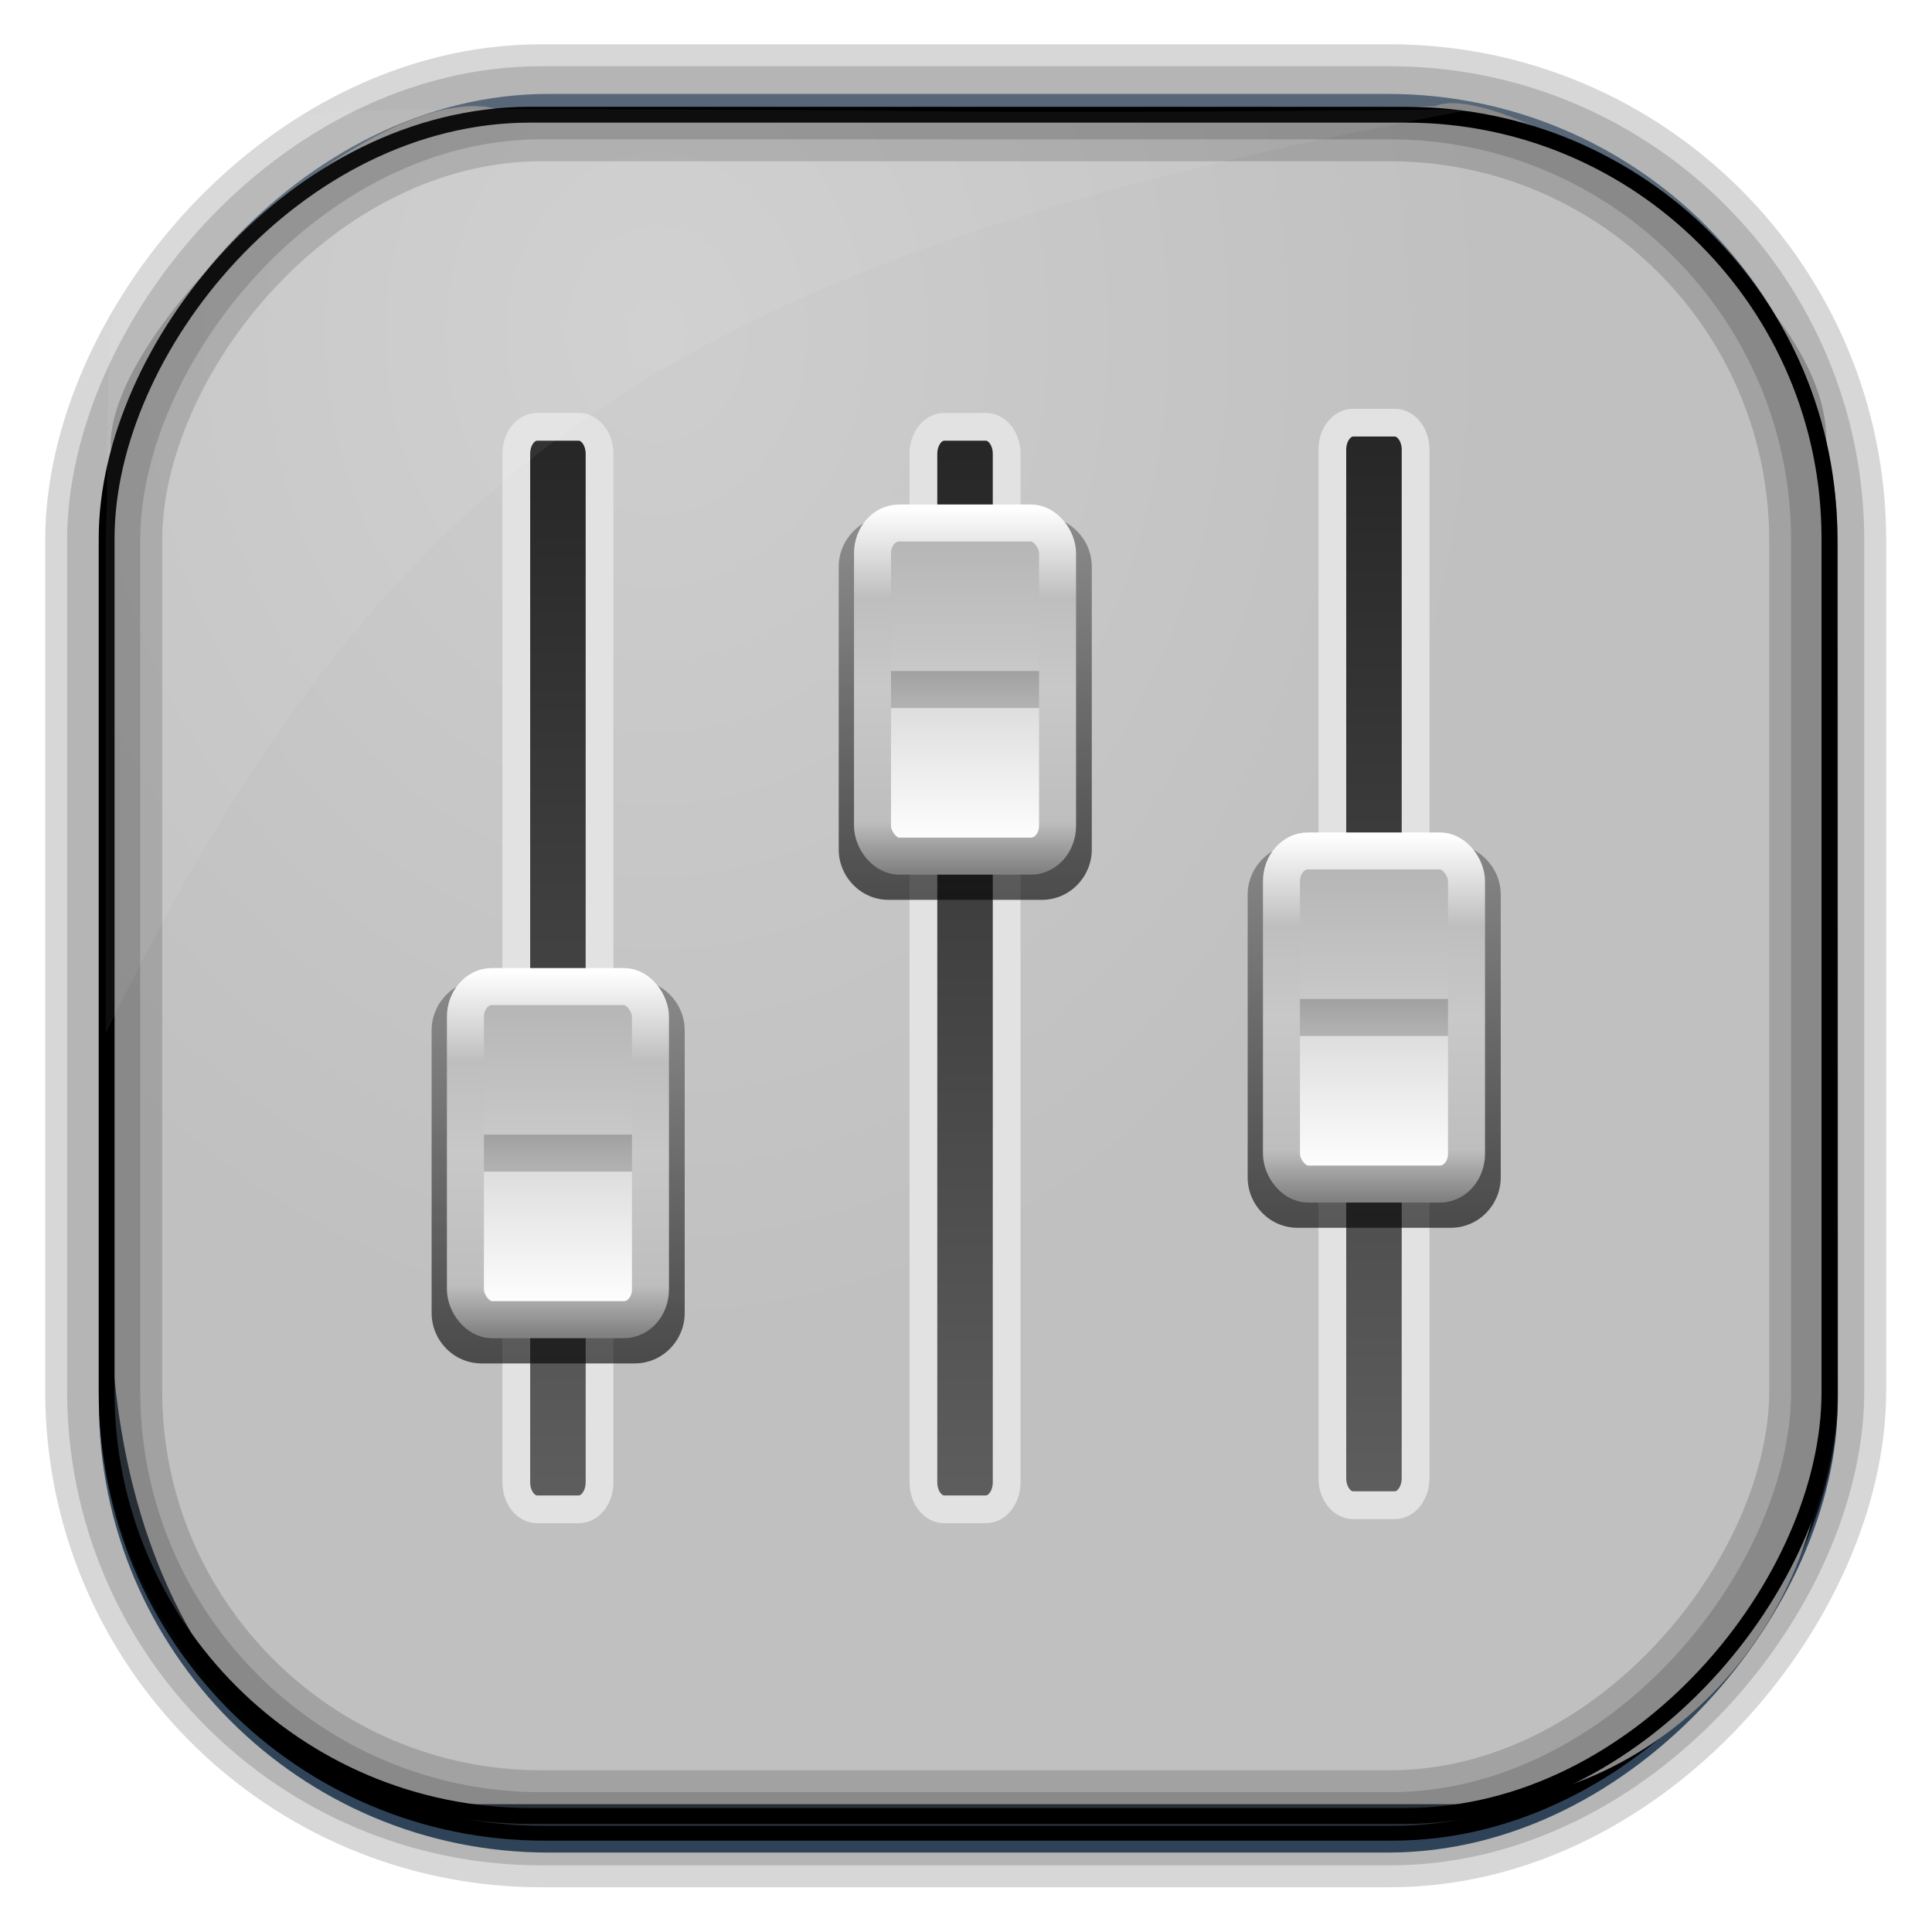 <?xml version="1.0" encoding="UTF-8" standalone="no"?>
<!-- Created with Inkscape (http://www.inkscape.org/) -->

<svg
   xmlns:dc="http://purl.org/dc/elements/1.1/"
   xmlns:cc="http://creativecommons.org/ns#"
   xmlns:rdf="http://www.w3.org/1999/02/22-rdf-syntax-ns#"
   xmlns:svg="http://www.w3.org/2000/svg"
   xmlns="http://www.w3.org/2000/svg"
   xmlns:xlink="http://www.w3.org/1999/xlink"
   xmlns:sodipodi="http://sodipodi.sourceforge.net/DTD/sodipodi-0.dtd"
   xmlns:inkscape="http://www.inkscape.org/namespaces/inkscape"
   id="svg3449"
   height="128"
   width="128"
   version="1.0"
   inkscape:version="0.48.4 r9939"
   sodipodi:docname="settings.svg">
  <sodipodi:namedview
     pagecolor="#ffffff"
     bordercolor="#666666"
     borderopacity="1"
     objecttolerance="10"
     gridtolerance="10"
     guidetolerance="10"
     inkscape:pageopacity="0"
     inkscape:pageshadow="2"
     inkscape:window-width="1360"
     inkscape:window-height="707"
     id="namedview48"
     showgrid="false"
     inkscape:zoom="1.3037281"
     inkscape:cx="-67.704276"
     inkscape:cy="104.13313"
     inkscape:window-x="-2"
     inkscape:window-y="33"
     inkscape:window-maximized="1"
     inkscape:current-layer="svg3449" />
  <defs
     id="defs3451">
    <linearGradient
       id="linearGradient3514"
       y2="-9.103"
       gradientUnits="userSpaceOnUse"
       x2="66.492"
       gradientTransform="matrix(.968 0 0 .979 2.179 .166)"
       y1="-42.638"
       x1="67.952">
      <stop
         id="stop4620"
         style="stop-color:#37414b"
         offset="0" />
      <stop
         id="stop4622"
         style="stop-color:#37414b;stop-opacity:0"
         offset="1" />
    </linearGradient>
    <linearGradient
       id="linearGradient3516"
       y2="-11.847"
       gradientUnits="userSpaceOnUse"
       x2="58.98"
       gradientTransform="matrix(.968 0 0 .979 2.179 .166)"
       y1="-118.55"
       x1="57.173">
      <stop
         id="stop4596"
         offset="0" />
      <stop
         id="stop4598"
         style="stop-opacity:0"
         offset="1" />
    </linearGradient>
    <linearGradient
       id="linearGradient3519"
       y2="50.369"
       gradientUnits="userSpaceOnUse"
       x2="76.558"
       gradientTransform="matrix(.968 0 0 .979 3.242 -129.19)"
       y1="13.164"
       x1="76.558">
      <stop
         id="stop3392"
         style="stop-color:#425e7b"
         offset="0" />
      <stop
         id="stop3394"
         style="stop-color:#7a91a7"
         offset="1" />
    </linearGradient>
    <linearGradient
       id="linearGradient3521"
       y2="-8.74"
       gradientUnits="userSpaceOnUse"
       x2="60.217"
       gradientTransform="matrix(.968 0 0 .979 2.179 .166)"
       y1="-123.72"
       x1="60.395">
      <stop
         id="stop3392-4-8"
         style="stop-color:#425e7b"
         offset="0" />
      <stop
         id="stop3394-8-0"
         style="stop-color:#7a91a7"
         offset="1" />
    </linearGradient>
    <radialGradient
       id="radialGradient3349"
       gradientUnits="userSpaceOnUse"
       cy="45.647"
       cx="42.148"
       gradientTransform="matrix(.947 0 0 1.139 3.595 -29.89)"
       r="58.984">
      <stop
         id="stop2699-5"
         style="stop-color:#cecece;stop-opacity:1;"
         offset="0" />
      <stop
         id="stop2701-7"
         style="stop-color:#c0c0c0;stop-opacity:1"
         offset="1" />
    </radialGradient>
    <clipPath
       id="clipPath3613">
      <rect
         id="rect3615"
         style="fill:#fff"
         rx="6"
         ry="6"
         height="84"
         width="84"
         y="6"
         x="6" />
    </clipPath>
    <linearGradient
       id="linearGradient3613"
       x1="48"
       gradientUnits="userSpaceOnUse"
       y1="20.221"
       x2="48"
       y2="138.66">
      <stop
         id="stop3739-0"
         style="stop-color:#fff"
         offset="0" />
      <stop
         id="stop3741-0"
         style="stop-color:#fff;stop-opacity:0"
         offset="1" />
    </linearGradient>
    <filter
       id="filter3794"
       height="1.384"
       width="1.384"
       color-interpolation-filters="sRGB"
       y="-.192"
       x="-.192">
      <feGaussianBlur
         id="feGaussianBlur3796"
         stdDeviation="5.28" />
    </filter>
    <filter
       id="filter3174"
       color-interpolation-filters="sRGB">
      <feGaussianBlur
         id="feGaussianBlur3176"
         stdDeviation="1.71" />
    </filter>
    <linearGradient
       id="ButtonShadow-4"
       x1="45.448"
       gradientUnits="userSpaceOnUse"
       y1="92.54"
       gradientTransform="scale(1.006 .994)"
       x2="45.448"
       y2="7.016">
      <stop
         id="stop3750-6"
         offset="0" />
      <stop
         id="stop3752-4"
         style="stop-opacity:.588"
         offset="1" />
    </linearGradient>
    <linearGradient
       id="linearGradient3961">
      <stop
         id="stop3963"
         offset="0"
         style="stop-color:#323232;stop-opacity:1;" />
      <stop
         id="stop3965"
         offset="1"
         style="stop-color:#ffffff;stop-opacity:1;" />
    </linearGradient>
    <linearGradient
       id="linearGradient3065">
      <stop
         id="stop3067"
         offset="0"
         style="stop-color:#323232;stop-opacity:1;" />
      <stop
         id="stop3069"
         offset="1"
         style="stop-color:#ffffff;stop-opacity:1;" />
    </linearGradient>
    <linearGradient
       id="linearGradient3072">
      <stop
         id="stop3074"
         offset="0"
         style="stop-color:#323232;stop-opacity:1;" />
      <stop
         id="stop3076"
         offset="1"
         style="stop-color:#ffffff;stop-opacity:1;" />
    </linearGradient>
    <linearGradient
       inkscape:collect="always"
       xlink:href="#linearGradient4090"
       id="linearGradient3332"
       gradientUnits="userSpaceOnUse"
       gradientTransform="translate(11.964,17.086)"
       x1="60"
       y1="86.476"
       x2="60"
       y2="-38.107" />
    <linearGradient
       id="linearGradient4090">
      <stop
         id="stop4092"
         offset="0" />
      <stop
         id="stop4094"
         style="stop-opacity:0"
         offset="1" />
    </linearGradient>
    <filter
       id="filter4454"
       color-interpolation-filters="sRGB">
      <feGaussianBlur
         id="feGaussianBlur4456"
         stdDeviation="0.615" />
    </filter>
    <linearGradient
       id="linearGradient7560"
       y2="84.191"
       gradientUnits="userSpaceOnUse"
       x2="60"
       gradientTransform="translate(11.964,17.086)"
       y1="12"
       x1="60">
      <stop
         id="stop4195"
         style="stop-color:#e2e2e2"
         offset="0" />
      <stop
         id="stop4197"
         style="stop-color:#bfbfbf"
         offset="1" />
    </linearGradient>
    <linearGradient
       id="linearGradient7557"
       y2="64.308"
       gradientUnits="userSpaceOnUse"
       x2="60"
       gradientTransform="translate(11.964,17.086)"
       y1="12"
       x1="60">
      <stop
         id="stop3739-731"
         style="stop-color:#fff"
         offset="0" />
      <stop
         id="stop3741-5"
         style="stop-color:#fff;stop-opacity:0"
         offset="1" />
    </linearGradient>
    <linearGradient
       id="linearGradient3268-2">
      <stop
         id="stop3270"
         style="stop-color:#252525"
         offset="0" />
      <stop
         id="stop3272"
         style="stop-color:#5f5f5f"
         offset="1" />
    </linearGradient>
    <linearGradient
       id="linearGradient4049">
      <stop
         id="stop4051"
         style="stop-color:#e2e2e2"
         offset="0" />
      <stop
         id="stop4053"
         style="stop-color:#e2e2e2"
         offset="1" />
    </linearGradient>
    <linearGradient
       id="linearGradient3177">
      <stop
         id="stop3179"
         style="stop-color:#252525"
         offset="0" />
      <stop
         id="stop3181"
         style="stop-color:#5f5f5f"
         offset="1" />
    </linearGradient>
    <linearGradient
       id="linearGradient3184">
      <stop
         id="stop3186"
         style="stop-color:#e2e2e2"
         offset="0" />
      <stop
         id="stop3188"
         style="stop-color:#e2e2e2"
         offset="1" />
    </linearGradient>
    <linearGradient
       id="linearGradient3191">
      <stop
         id="stop3193"
         offset="0" />
      <stop
         id="stop3195"
         style="stop-opacity:0"
         offset="1" />
    </linearGradient>
    <filter
       id="filter4575"
       height="1.158"
       width="1.243"
       color-interpolation-filters="sRGB"
       y="-0.079"
       x="-0.122">
      <feGaussianBlur
         id="feGaussianBlur4577"
         stdDeviation="0.659" />
    </filter>
    <linearGradient
       id="linearGradient3660">
      <stop
         id="stop3662"
         style="stop-color:#b4b4b4"
         offset="0" />
      <stop
         id="stop3664"
         style="stop-color:#c8c8c8"
         offset="0.45" />
      <stop
         id="stop3666"
         style="stop-color:#d2d2d2"
         offset=".5" />
      <stop
         id="stop3668"
         style="stop-color:#dcdcdc"
         offset="0.55" />
      <stop
         id="stop3670"
         style="stop-color:#fff"
         offset="1" />
    </linearGradient>
    <linearGradient
       id="linearGradient4145">
      <stop
         id="stop4147"
         style="stop-color:#818181"
         offset="0" />
      <stop
         id="stop4149"
         style="stop-color:#bebebe"
         offset=".137" />
      <stop
         id="stop4151"
         style="stop-color:#c8c8c8"
         offset=".5" />
      <stop
         id="stop4153-4"
         style="stop-color:#bebebe"
         offset=".752" />
      <stop
         id="stop4155-9"
         style="stop-color:#fff"
         offset="1" />
    </linearGradient>
    <linearGradient
       id="linearGradient3214">
      <stop
         id="stop3216"
         offset="0" />
      <stop
         id="stop3218"
         style="stop-opacity:0"
         offset="1" />
    </linearGradient>
    <filter
       id="filter4036"
       height="1.158"
       width="1.244"
       color-interpolation-filters="sRGB"
       y="-0.079"
       x="-0.122">
      <feGaussianBlur
         id="feGaussianBlur4038"
         stdDeviation="0.66" />
    </filter>
    <linearGradient
       id="linearGradient3223">
      <stop
         id="stop3225"
         style="stop-color:#b4b4b4"
         offset="0" />
      <stop
         id="stop3227"
         style="stop-color:#c8c8c8"
         offset="0.45" />
      <stop
         id="stop3229"
         style="stop-color:#d2d2d2"
         offset=".5" />
      <stop
         id="stop3231"
         style="stop-color:#dcdcdc"
         offset="0.55" />
      <stop
         id="stop3233"
         style="stop-color:#fff"
         offset="1" />
    </linearGradient>
    <linearGradient
       id="linearGradient3236">
      <stop
         id="stop3238"
         style="stop-color:#818181"
         offset="0" />
      <stop
         id="stop3240"
         style="stop-color:#bebebe"
         offset=".137" />
      <stop
         id="stop3242"
         style="stop-color:#c8c8c8"
         offset=".5" />
      <stop
         id="stop3244"
         style="stop-color:#bebebe"
         offset=".752" />
      <stop
         id="stop3246"
         style="stop-color:#fff"
         offset="1" />
    </linearGradient>
    <linearGradient
       inkscape:collect="always"
       xlink:href="#linearGradient7557"
       id="linearGradient3232"
       gradientUnits="userSpaceOnUse"
       gradientTransform="matrix(0,1,-1,0,-18.754,-31.797)"
       x1="60"
       y1="12"
       x2="60"
       y2="64.308" />
    <linearGradient
       inkscape:collect="always"
       xlink:href="#linearGradient7560"
       id="linearGradient3235"
       gradientUnits="userSpaceOnUse"
       gradientTransform="translate(-31.797,18.754)"
       x1="60"
       y1="12"
       x2="60"
       y2="84.191" />
    <linearGradient
       id="linearGradient3268-2-5">
      <stop
         id="stop3270-2"
         style="stop-color:#252525"
         offset="0" />
      <stop
         id="stop3272-0"
         style="stop-color:#5f5f5f"
         offset="1" />
    </linearGradient>
    <linearGradient
       id="linearGradient4049-7">
      <stop
         id="stop4051-9"
         style="stop-color:#e2e2e2"
         offset="0" />
      <stop
         id="stop4053-1"
         style="stop-color:#e2e2e2"
         offset="1" />
    </linearGradient>
    <linearGradient
       id="linearGradient3289">
      <stop
         id="stop3291"
         style="stop-color:#252525"
         offset="0" />
      <stop
         id="stop3293"
         style="stop-color:#5f5f5f"
         offset="1" />
    </linearGradient>
    <linearGradient
       id="linearGradient3296">
      <stop
         id="stop3298"
         style="stop-color:#e2e2e2"
         offset="0" />
      <stop
         id="stop3300"
         style="stop-color:#e2e2e2"
         offset="1" />
    </linearGradient>
    <linearGradient
       id="linearGradient4090-3">
      <stop
         id="stop4092-9"
         offset="0" />
      <stop
         id="stop4094-0"
         style="stop-opacity:0"
         offset="1" />
    </linearGradient>
    <filter
       id="filter4575-4"
       height="1.158"
       width="1.243"
       color-interpolation-filters="sRGB"
       y="-0.079"
       x="-0.122">
      <feGaussianBlur
         id="feGaussianBlur4577-6"
         stdDeviation="0.659" />
    </filter>
    <linearGradient
       id="linearGradient3660-9">
      <stop
         id="stop3662-0"
         style="stop-color:#b4b4b4"
         offset="0" />
      <stop
         id="stop3664-2"
         style="stop-color:#c8c8c8"
         offset="0.45" />
      <stop
         id="stop3666-4"
         style="stop-color:#d2d2d2"
         offset=".5" />
      <stop
         id="stop3668-9"
         style="stop-color:#dcdcdc"
         offset="0.55" />
      <stop
         id="stop3670-7"
         style="stop-color:#fff"
         offset="1" />
    </linearGradient>
    <linearGradient
       id="linearGradient4145-9">
      <stop
         id="stop4147-8"
         style="stop-color:#818181"
         offset="0" />
      <stop
         id="stop4149-0"
         style="stop-color:#bebebe"
         offset=".137" />
      <stop
         id="stop4151-6"
         style="stop-color:#c8c8c8"
         offset=".5" />
      <stop
         id="stop4153-4-3"
         style="stop-color:#bebebe"
         offset=".752" />
      <stop
         id="stop4155-9-1"
         style="stop-color:#fff"
         offset="1" />
    </linearGradient>
    <linearGradient
       id="linearGradient3323">
      <stop
         id="stop3325"
         offset="0" />
      <stop
         id="stop3327"
         style="stop-opacity:0"
         offset="1" />
    </linearGradient>
    <filter
       id="filter4036-0"
       height="1.158"
       width="1.244"
       color-interpolation-filters="sRGB"
       y="-0.079"
       x="-0.122">
      <feGaussianBlur
         id="feGaussianBlur4038-8"
         stdDeviation="0.66" />
    </filter>
    <linearGradient
       id="linearGradient3332-0">
      <stop
         id="stop3334"
         style="stop-color:#b4b4b4"
         offset="0" />
      <stop
         id="stop3336"
         style="stop-color:#c8c8c8"
         offset="0.45" />
      <stop
         id="stop3338"
         style="stop-color:#d2d2d2"
         offset=".5" />
      <stop
         id="stop3340"
         style="stop-color:#dcdcdc"
         offset="0.55" />
      <stop
         id="stop3342"
         style="stop-color:#fff"
         offset="1" />
    </linearGradient>
    <linearGradient
       id="linearGradient3345">
      <stop
         id="stop3347"
         style="stop-color:#818181"
         offset="0" />
      <stop
         id="stop3349"
         style="stop-color:#bebebe"
         offset=".137" />
      <stop
         id="stop3351"
         style="stop-color:#c8c8c8"
         offset=".5" />
      <stop
         id="stop3353"
         style="stop-color:#bebebe"
         offset=".752" />
      <stop
         id="stop3355"
         style="stop-color:#fff"
         offset="1" />
    </linearGradient>
    <linearGradient
       inkscape:collect="always"
       xlink:href="#linearGradient3268-2"
       id="linearGradient3594"
       gradientUnits="userSpaceOnUse"
       gradientTransform="matrix(0.69,0,0,0.897,41.338,3.643)"
       x1="51.484"
       y1="23"
       x2="51.484"
       y2="105" />
    <linearGradient
       inkscape:collect="always"
       xlink:href="#linearGradient4049"
       id="linearGradient3596"
       gradientUnits="userSpaceOnUse"
       gradientTransform="matrix(0.69,0,0,0.897,41.338,3.643)"
       x1="45.987"
       y1="105"
       x2="45.987"
       y2="22.99" />
    <linearGradient
       inkscape:collect="always"
       xlink:href="#linearGradient3268-2"
       id="linearGradient3598"
       gradientUnits="userSpaceOnUse"
       gradientTransform="matrix(0.69,0,0,0.897,14.367,3.643)"
       x1="51.484"
       y1="23"
       x2="51.484"
       y2="105" />
    <linearGradient
       inkscape:collect="always"
       xlink:href="#linearGradient4049"
       id="linearGradient3600"
       gradientUnits="userSpaceOnUse"
       gradientTransform="matrix(0.69,0,0,0.897,14.367,3.643)"
       x1="45.987"
       y1="105"
       x2="45.987"
       y2="22.99" />
    <linearGradient
       inkscape:collect="always"
       xlink:href="#linearGradient4090"
       id="linearGradient3602"
       gradientUnits="userSpaceOnUse"
       x1="21.5"
       y1="57.584"
       x2="21.5"
       y2="17.04" />
    <linearGradient
       inkscape:collect="always"
       xlink:href="#linearGradient3660"
       id="linearGradient3604"
       gradientUnits="userSpaceOnUse"
       gradientTransform="matrix(0.714,0,0,0.818,23.143,-0.545)"
       x1="29.247"
       y1="41.248"
       x2="29.247"
       y2="62.264" />
    <linearGradient
       inkscape:collect="always"
       xlink:href="#linearGradient4145"
       id="linearGradient3606"
       gradientUnits="userSpaceOnUse"
       gradientTransform="matrix(0.714,0,0,0.818,23.143,-0.545)"
       x1="34.003"
       y1="64.02"
       x2="34.003"
       y2="40" />
    <linearGradient
       inkscape:collect="always"
       xlink:href="#linearGradient4090"
       id="linearGradient3608"
       gradientUnits="userSpaceOnUse"
       x1="21.5"
       y1="57.584"
       x2="21.5"
       y2="17.04" />
    <linearGradient
       inkscape:collect="always"
       xlink:href="#linearGradient3660"
       id="linearGradient3610"
       gradientUnits="userSpaceOnUse"
       gradientTransform="matrix(0.714,0,0,0.818,23.143,-0.545)"
       x1="29.247"
       y1="41.248"
       x2="29.247"
       y2="62.264" />
    <linearGradient
       inkscape:collect="always"
       xlink:href="#linearGradient4145"
       id="linearGradient3612"
       gradientUnits="userSpaceOnUse"
       gradientTransform="matrix(0.714,0,0,0.818,23.143,-0.545)"
       x1="34.003"
       y1="64.02"
       x2="34.003"
       y2="40" />
    <linearGradient
       inkscape:collect="always"
       xlink:href="#linearGradient3268-2-5"
       id="linearGradient3614"
       gradientUnits="userSpaceOnUse"
       gradientTransform="matrix(0.69,0,0,0.897,68.432,3.369)"
       x1="51.484"
       y1="23"
       x2="51.484"
       y2="105" />
    <linearGradient
       inkscape:collect="always"
       xlink:href="#linearGradient4049-7"
       id="linearGradient3616"
       gradientUnits="userSpaceOnUse"
       gradientTransform="matrix(0.69,0,0,0.897,68.432,3.369)"
       x1="45.987"
       y1="105"
       x2="45.987"
       y2="22.99" />
    <linearGradient
       inkscape:collect="always"
       xlink:href="#linearGradient4090-3"
       id="linearGradient3618"
       gradientUnits="userSpaceOnUse"
       x1="21.5"
       y1="57.584"
       x2="21.5"
       y2="17.04" />
    <linearGradient
       inkscape:collect="always"
       xlink:href="#linearGradient3660-9"
       id="linearGradient3620"
       gradientUnits="userSpaceOnUse"
       gradientTransform="matrix(0.714,0,0,0.818,23.143,-0.545)"
       x1="29.247"
       y1="41.248"
       x2="29.247"
       y2="62.264" />
    <linearGradient
       inkscape:collect="always"
       xlink:href="#linearGradient4145-9"
       id="linearGradient3622"
       gradientUnits="userSpaceOnUse"
       gradientTransform="matrix(0.714,0,0,0.818,23.143,-0.545)"
       x1="34.003"
       y1="64.02"
       x2="34.003"
       y2="40" />
    <linearGradient
       inkscape:collect="always"
       xlink:href="#linearGradient4309-5-8-5"
       id="linearGradient5858"
       gradientUnits="userSpaceOnUse"
       gradientTransform="translate(116.072,-239.091)"
       x1="314.763"
       y1="183.226"
       x2="464.115"
       y2="183.226" />
    <linearGradient
       inkscape:collect="always"
       id="linearGradient4309-5-8-5">
      <stop
         style="stop-color:#333333;stop-opacity:1;"
         offset="0"
         id="stop4311-7-4-5" />
      <stop
         style="stop-color:#333333;stop-opacity:0;"
         offset="1"
         id="stop4313-2-7-9" />
    </linearGradient>
    <filter
       color-interpolation-filters="sRGB"
       inkscape:collect="always"
       id="filter4305-1-3-0">
      <feGaussianBlur
         inkscape:collect="always"
         stdDeviation="0.953"
         id="feGaussianBlur4307-5-5-7" />
    </filter>
    <linearGradient
       inkscape:collect="always"
       xlink:href="#linearGradient4165-5-5-4"
       id="linearGradient5860"
       gradientUnits="userSpaceOnUse"
       gradientTransform="translate(114.988,-141.486)"
       x1="425.969"
       y1="118.604"
       x2="426.202"
       y2="54.173" />
    <linearGradient
       inkscape:collect="always"
       id="linearGradient4165-5-5-4">
      <stop
         style="stop-color:#808080;stop-opacity:1"
         offset="0"
         id="stop4167-61-2-1" />
      <stop
         style="stop-color:#cccccc;stop-opacity:1"
         offset="1"
         id="stop4169-7-1-9" />
    </linearGradient>
    <filter
       color-interpolation-filters="sRGB"
       inkscape:collect="always"
       id="filter4247-3-9-3">
      <feGaussianBlur
         inkscape:collect="always"
         stdDeviation="1.17"
         id="feGaussianBlur4249-0-4-8" />
    </filter>
    <linearGradient
       inkscape:collect="always"
       xlink:href="#linearGradient5109-1-9"
       id="linearGradient5862"
       gradientUnits="userSpaceOnUse"
       gradientTransform="matrix(1,0,0,1.001,44.272,-234.864)"
       x1="399.005"
       y1="187.503"
       x2="481.612"
       y2="200.356" />
    <linearGradient
       id="linearGradient5109-1-9"
       inkscape:collect="always">
      <stop
         id="stop5111-6-8"
         offset="0"
         style="stop-color:#e5ebeb;stop-opacity:1" />
      <stop
         id="stop5113-9-5"
         offset="1"
         style="stop-color:#7a7a7a;stop-opacity:1" />
    </linearGradient>
    <linearGradient
       inkscape:collect="always"
       xlink:href="#linearGradient3268-2-5"
       id="linearGradient4460"
       gradientUnits="userSpaceOnUse"
       gradientTransform="matrix(0.69,0,0,0.897,67.89,3.912)"
       x1="51.484"
       y1="23"
       x2="51.484"
       y2="105" />
    <linearGradient
       inkscape:collect="always"
       xlink:href="#linearGradient4049-7"
       id="linearGradient4462"
       gradientUnits="userSpaceOnUse"
       gradientTransform="matrix(0.69,0,0,0.897,67.89,3.912)"
       x1="45.987"
       y1="105"
       x2="45.987"
       y2="22.99" />
    <linearGradient
       inkscape:collect="always"
       xlink:href="#linearGradient3268-2"
       id="linearGradient4473"
       gradientUnits="userSpaceOnUse"
       gradientTransform="matrix(0.69,0,0,0.897,13.824,4.186)"
       x1="51.484"
       y1="23"
       x2="51.484"
       y2="105" />
    <linearGradient
       inkscape:collect="always"
       xlink:href="#linearGradient4049"
       id="linearGradient4475"
       gradientUnits="userSpaceOnUse"
       gradientTransform="matrix(0.69,0,0,0.897,13.824,4.186)"
       x1="45.987"
       y1="105"
       x2="45.987"
       y2="22.99" />
    <linearGradient
       inkscape:collect="always"
       xlink:href="#linearGradient3268-2"
       id="linearGradient4478"
       gradientUnits="userSpaceOnUse"
       gradientTransform="matrix(0.69,0,0,0.897,40.796,4.186)"
       x1="51.484"
       y1="23"
       x2="51.484"
       y2="105" />
    <linearGradient
       inkscape:collect="always"
       xlink:href="#linearGradient4049"
       id="linearGradient4480"
       gradientUnits="userSpaceOnUse"
       gradientTransform="matrix(0.69,0,0,0.897,40.796,4.186)"
       x1="45.987"
       y1="105"
       x2="45.987"
       y2="22.99" />
    <linearGradient
       inkscape:collect="always"
       xlink:href="#linearGradient3268-2"
       id="linearGradient4564"
       gradientUnits="userSpaceOnUse"
       gradientTransform="matrix(0.69,0,0,0.897,40.796,4.186)"
       x1="51.484"
       y1="23"
       x2="51.484"
       y2="105" />
    <linearGradient
       inkscape:collect="always"
       xlink:href="#linearGradient4049"
       id="linearGradient4566"
       gradientUnits="userSpaceOnUse"
       gradientTransform="matrix(0.69,0,0,0.897,40.796,4.186)"
       x1="45.987"
       y1="105"
       x2="45.987"
       y2="22.99" />
    <linearGradient
       inkscape:collect="always"
       xlink:href="#linearGradient3268-2"
       id="linearGradient4568"
       gradientUnits="userSpaceOnUse"
       gradientTransform="matrix(0.69,0,0,0.897,13.824,4.186)"
       x1="51.484"
       y1="23"
       x2="51.484"
       y2="105" />
    <linearGradient
       inkscape:collect="always"
       xlink:href="#linearGradient4049"
       id="linearGradient4570"
       gradientUnits="userSpaceOnUse"
       gradientTransform="matrix(0.69,0,0,0.897,13.824,4.186)"
       x1="45.987"
       y1="105"
       x2="45.987"
       y2="22.99" />
    <linearGradient
       inkscape:collect="always"
       xlink:href="#linearGradient4090"
       id="linearGradient4572"
       gradientUnits="userSpaceOnUse"
       x1="21.5"
       y1="57.584"
       x2="21.5"
       y2="17.04" />
    <linearGradient
       inkscape:collect="always"
       xlink:href="#linearGradient3660"
       id="linearGradient4574"
       gradientUnits="userSpaceOnUse"
       gradientTransform="matrix(0.714,0,0,0.818,23.143,-0.545)"
       x1="29.247"
       y1="41.248"
       x2="29.247"
       y2="62.264" />
    <linearGradient
       inkscape:collect="always"
       xlink:href="#linearGradient4145"
       id="linearGradient4576"
       gradientUnits="userSpaceOnUse"
       gradientTransform="matrix(0.714,0,0,0.818,23.143,-0.545)"
       x1="34.003"
       y1="64.02"
       x2="34.003"
       y2="40" />
    <linearGradient
       inkscape:collect="always"
       xlink:href="#linearGradient4090"
       id="linearGradient4578"
       gradientUnits="userSpaceOnUse"
       x1="21.5"
       y1="57.584"
       x2="21.5"
       y2="17.04" />
    <linearGradient
       inkscape:collect="always"
       xlink:href="#linearGradient3660"
       id="linearGradient4580"
       gradientUnits="userSpaceOnUse"
       gradientTransform="matrix(0.714,0,0,0.818,23.143,-0.545)"
       x1="29.247"
       y1="41.248"
       x2="29.247"
       y2="62.264" />
    <linearGradient
       inkscape:collect="always"
       xlink:href="#linearGradient4145"
       id="linearGradient4582"
       gradientUnits="userSpaceOnUse"
       gradientTransform="matrix(0.714,0,0,0.818,23.143,-0.545)"
       x1="34.003"
       y1="64.02"
       x2="34.003"
       y2="40" />
    <linearGradient
       inkscape:collect="always"
       xlink:href="#linearGradient3268-2-5"
       id="linearGradient4584"
       gradientUnits="userSpaceOnUse"
       gradientTransform="matrix(0.69,0,0,0.897,67.89,3.912)"
       x1="51.484"
       y1="23"
       x2="51.484"
       y2="105" />
    <linearGradient
       inkscape:collect="always"
       xlink:href="#linearGradient4049-7"
       id="linearGradient4586"
       gradientUnits="userSpaceOnUse"
       gradientTransform="matrix(0.69,0,0,0.897,67.89,3.912)"
       x1="45.987"
       y1="105"
       x2="45.987"
       y2="22.99" />
    <linearGradient
       inkscape:collect="always"
       xlink:href="#linearGradient4090-3"
       id="linearGradient4588"
       gradientUnits="userSpaceOnUse"
       x1="21.5"
       y1="57.584"
       x2="21.5"
       y2="17.04" />
    <linearGradient
       inkscape:collect="always"
       xlink:href="#linearGradient3660-9"
       id="linearGradient4590"
       gradientUnits="userSpaceOnUse"
       gradientTransform="matrix(0.714,0,0,0.818,23.143,-0.545)"
       x1="29.247"
       y1="41.248"
       x2="29.247"
       y2="62.264" />
    <linearGradient
       inkscape:collect="always"
       xlink:href="#linearGradient4145-9"
       id="linearGradient4592"
       gradientUnits="userSpaceOnUse"
       gradientTransform="matrix(0.714,0,0,0.818,23.143,-0.545)"
       x1="34.003"
       y1="64.02"
       x2="34.003"
       y2="40" />
  </defs>
  <rect
     id="rect892"
     style="stroke:url(#linearGradient3521);stroke-width:.974;fill:url(#linearGradient3519)"
     transform="scale(1,-1)"
     ry="29.296"
     height="115.54"
     width="114.22"
     y="-122.25"
     x="7.039" />
  <rect
     id="rect892-2"
     style="stroke:url(#linearGradient3516);stroke-width:.974;fill:url(#linearGradient3514)"
     transform="scale(1,-1)"
     ry="28.993"
     height="114.35"
     width="114.22"
     y="-121.46"
     x="7.06" />
  <path
     id="rect895"
     style="fill:url(#radialGradient3349)"
     d="m33.051 7.26c-7.969-2.449-27.013 15.174-25.653 23.038-0.05 0.974-0.089 1.965-0.089 2.957v52.419c0 20.876 10.712 33.859 22.318 33.859h67.038c12.638 0 24.318-11.245 24.318-25.859v-64.017c0.7-10.928-21.283-24.659-25.926-22.618-47.846 0.865-18.017 0.224-62.003 0.224z" />
  <g
     id="g4547"
     transform="translate(1.072,2.575)">
    <path
       style="fill:url(#linearGradient4564);fill-rule:evenodd;stroke:url(#linearGradient4566);stroke-width:1.839;stroke-linejoin:round"
       d="m 61.485,25.702 2.758,0 c 0.764,0 1.379,0.8 1.379,1.793 l 0,68.134 c 0,0.993 -0.615,1.793 -1.379,1.793 l -2.758,0 c -0.764,0 -1.379,-0.8 -1.379,-1.793 l 0,-68.134 c 0,-0.993 0.615,-1.793 1.379,-1.793 z"
       id="path4389"
       inkscape:connector-curvature="0" />
    <path
       style="fill:url(#linearGradient4568);fill-rule:evenodd;stroke:url(#linearGradient4570);stroke-width:1.839;stroke-linejoin:round"
       d="m 34.513,25.702 2.758,0 c 0.764,0 1.379,0.8 1.379,1.793 l 0,68.134 c 0,0.993 -0.615,1.793 -1.379,1.793 l -2.758,0 c -0.764,0 -1.379,-0.8 -1.379,-1.793 l 0,-68.134 c 0,-0.993 0.615,-1.793 1.379,-1.793 z"
       id="path3954"
       inkscape:connector-curvature="0" />
    <g
       transform="matrix(1.226,0,0,1.226,-20.503,22.33)"
       id="g4102">
      <path
         transform="matrix(1.052,0,0,1.036,23.394,-4.652)"
         style="text-indent:0;text-transform:none;block-progression:tb;opacity:0.8;color:#000000;fill:url(#linearGradient4572);fill-rule:evenodd;filter:url(#filter4575)"
         d="M 17.562,36 C 16.133,36 15,37.203 15,38.625 v 14.75 C 15,54.797 16.133,56 17.562,56 h 7.875 C 26.867,56 28,54.797 28,53.375 V 38.625 C 28,37.203 26.867,36 25.438,36 h -7.875 z"
         id="path4057"
         inkscape:connector-curvature="0" />
      <rect
         x="41"
         y="33"
         width="10"
         height="18"
         ry="1.636"
         rx="1.429"
         style="fill:url(#linearGradient4574);fill-rule:evenodd;stroke:url(#linearGradient4576);stroke-width:2;stroke-linejoin:round"
         id="rect4059" />
      <path
         style="text-indent:0;text-transform:none;block-progression:tb;opacity:0.2;color:#000000"
         d="m 42,41 v 2 h 8 v -2 h -8 z"
         id="path4061"
         inkscape:connector-curvature="0" />
    </g>
    <g
       transform="matrix(1.226,0,0,1.226,6.468,-8.382)"
       id="g4163">
      <path
         transform="matrix(1.052,0,0,1.036,23.394,-4.652)"
         style="text-indent:0;text-transform:none;block-progression:tb;opacity:0.8;color:#000000;fill:url(#linearGradient4578);fill-rule:evenodd;filter:url(#filter4036)"
         d="M 17.562,36 C 16.133,36 15,37.203 15,38.625 v 14.75 C 15,54.797 16.133,56 17.562,56 h 7.875 C 26.867,56 28,54.797 28,53.375 V 38.625 C 28,37.203 26.867,36 25.438,36 h -7.875 z"
         id="path4165"
         inkscape:connector-curvature="0" />
      <rect
         x="41"
         y="33"
         width="10"
         height="18"
         ry="1.636"
         rx="1.429"
         style="fill:url(#linearGradient4580);fill-rule:evenodd;stroke:url(#linearGradient4582);stroke-width:2;stroke-linejoin:round"
         id="rect4167" />
      <path
         style="text-indent:0;text-transform:none;block-progression:tb;opacity:0.2;color:#000000"
         d="m 42,41 v 2 h 8 v -2 h -8 z"
         id="path4169"
         inkscape:connector-curvature="0" />
    </g>
    <path
       style="fill:url(#linearGradient4584);fill-rule:evenodd;stroke:url(#linearGradient4586);stroke-width:1.839;stroke-linejoin:round"
       d="m 88.578,25.428 2.758,0 c 0.764,0 1.379,0.8 1.379,1.793 l 0,68.134 c 0,0.993 -0.615,1.793 -1.379,1.793 l -2.758,0 c -0.764,0 -1.379,-0.8 -1.379,-1.793 l 0,-68.134 c 0,-0.993 0.615,-1.793 1.379,-1.793 z"
       id="path4389-1"
       inkscape:connector-curvature="0" />
    <g
       transform="matrix(1.226,0,0,1.226,33.562,13.345)"
       id="g4163-8">
      <path
         transform="matrix(1.052,0,0,1.036,23.394,-4.652)"
         style="text-indent:0;text-transform:none;block-progression:tb;opacity:0.8;color:#000000;fill:url(#linearGradient4588);fill-rule:evenodd;filter:url(#filter4036-0)"
         d="M 17.562,36 C 16.133,36 15,37.203 15,38.625 v 14.75 C 15,54.797 16.133,56 17.562,56 h 7.875 C 26.867,56 28,54.797 28,53.375 V 38.625 C 28,37.203 26.867,36 25.438,36 h -7.875 z"
         id="path4165-7"
         inkscape:connector-curvature="0" />
      <rect
         x="41"
         y="33"
         width="10"
         height="18"
         ry="1.636"
         rx="1.429"
         style="fill:url(#linearGradient4590);fill-rule:evenodd;stroke:url(#linearGradient4592);stroke-width:2;stroke-linejoin:round"
         id="rect4167-3" />
      <path
         style="text-indent:0;text-transform:none;block-progression:tb;opacity:0.2;color:#000000"
         d="m 42,41 v 2 h 8 v -2 h -8 z"
         id="path4169-5"
         inkscape:connector-curvature="0" />
    </g>
  </g>
  <rect
     id="rect892-2-7-8"
     style="opacity:.159;stroke:#000;stroke-width:4.845;fill:none"
     transform="scale(1,-1)"
     ry="28.993"
     height="114.35"
     width="114.22"
     y="-121.16"
     x="6.869" />
  <rect
     id="rect892-2-7-1"
     style="opacity:.159;stroke:#000;stroke-width:7.751;fill:none"
     transform="scale(1,-1)"
     ry="28.993"
     height="114.35"
     width="114.22"
     y="-121.16"
     x="6.869" />
  <rect
     id="rect892-2-7-2-9"
     ry="28.067"
     style="stroke:#000;stroke-width:1.049;fill:none"
     transform="scale(1,-1)"
     height="112.71"
     width="114.14"
     y="-120.31"
     x="7.065" />
  <path
     id="path1187"
     style="fill:#fff;fill-opacity:.057"
     d="m33.017 7.232c-23.707 0-26.027 0.674-25.93 26.295-0.043 0.716-0.077 1.444-0.077 2.173v32.76c18.67-38.321 38.34-51.497 90.374-61.179-0.225-0.026-0.46-0.03-0.691-0.03-41.576 0.387-25.652-0.019-63.676-0.019z" />
  <g
     id="layer2"
     style="display:none"
     transform="translate(-183.05 -205.14)">
    <rect
       id="rect3745"
       style="opacity:.9;filter:url(#filter3174);fill:url(#ButtonShadow-4)"
       rx="6"
       ry="6"
       height="85"
       width="86"
       y="7"
       x="5" />
  </g>
  <g
     id="layer5"
     style="display:none"
     transform="translate(-183.05 -205.14)">
    <rect
       id="rect3171"
       style="opacity:.1;filter:url(#filter3794);stroke:#fff;stroke-linecap:round;stroke-width:.5;fill:url(#linearGradient3613)"
       clip-path="url(#clipPath3613)"
       rx="12"
       ry="12"
       height="66"
       width="66"
       y="15"
       x="15" />
  </g>
  <path
     inkscape:connector-curvature="0"
     id="rect4421"
     d="m -30.754,8.172 c 0,-2.193 -1.831,-3.969 -4.094,-3.969 l -63.812,0 c -1.075,0 -2.053,0.409 -2.781,1.062 0.248,-0.043 0.519,-0.062 0.781,-0.062 l 63.812,0 c 2.263,0 4.094,1.679 4.094,3.781 l 0,38.438 c 0,2.102 -1.831,3.781 -4.094,3.781 l -63.812,0 c -0.262,0 -0.533,-0.019 -0.781,-0.062 0.728,0.653 1.706,1.062 2.781,1.062 l 63.812,0 c 2.263,0 4.094,-1.776 4.094,-3.969 l 0,-40.062 z"
     style="opacity:0.8;fill:url(#linearGradient3232);fill-rule:evenodd" />
</svg>
